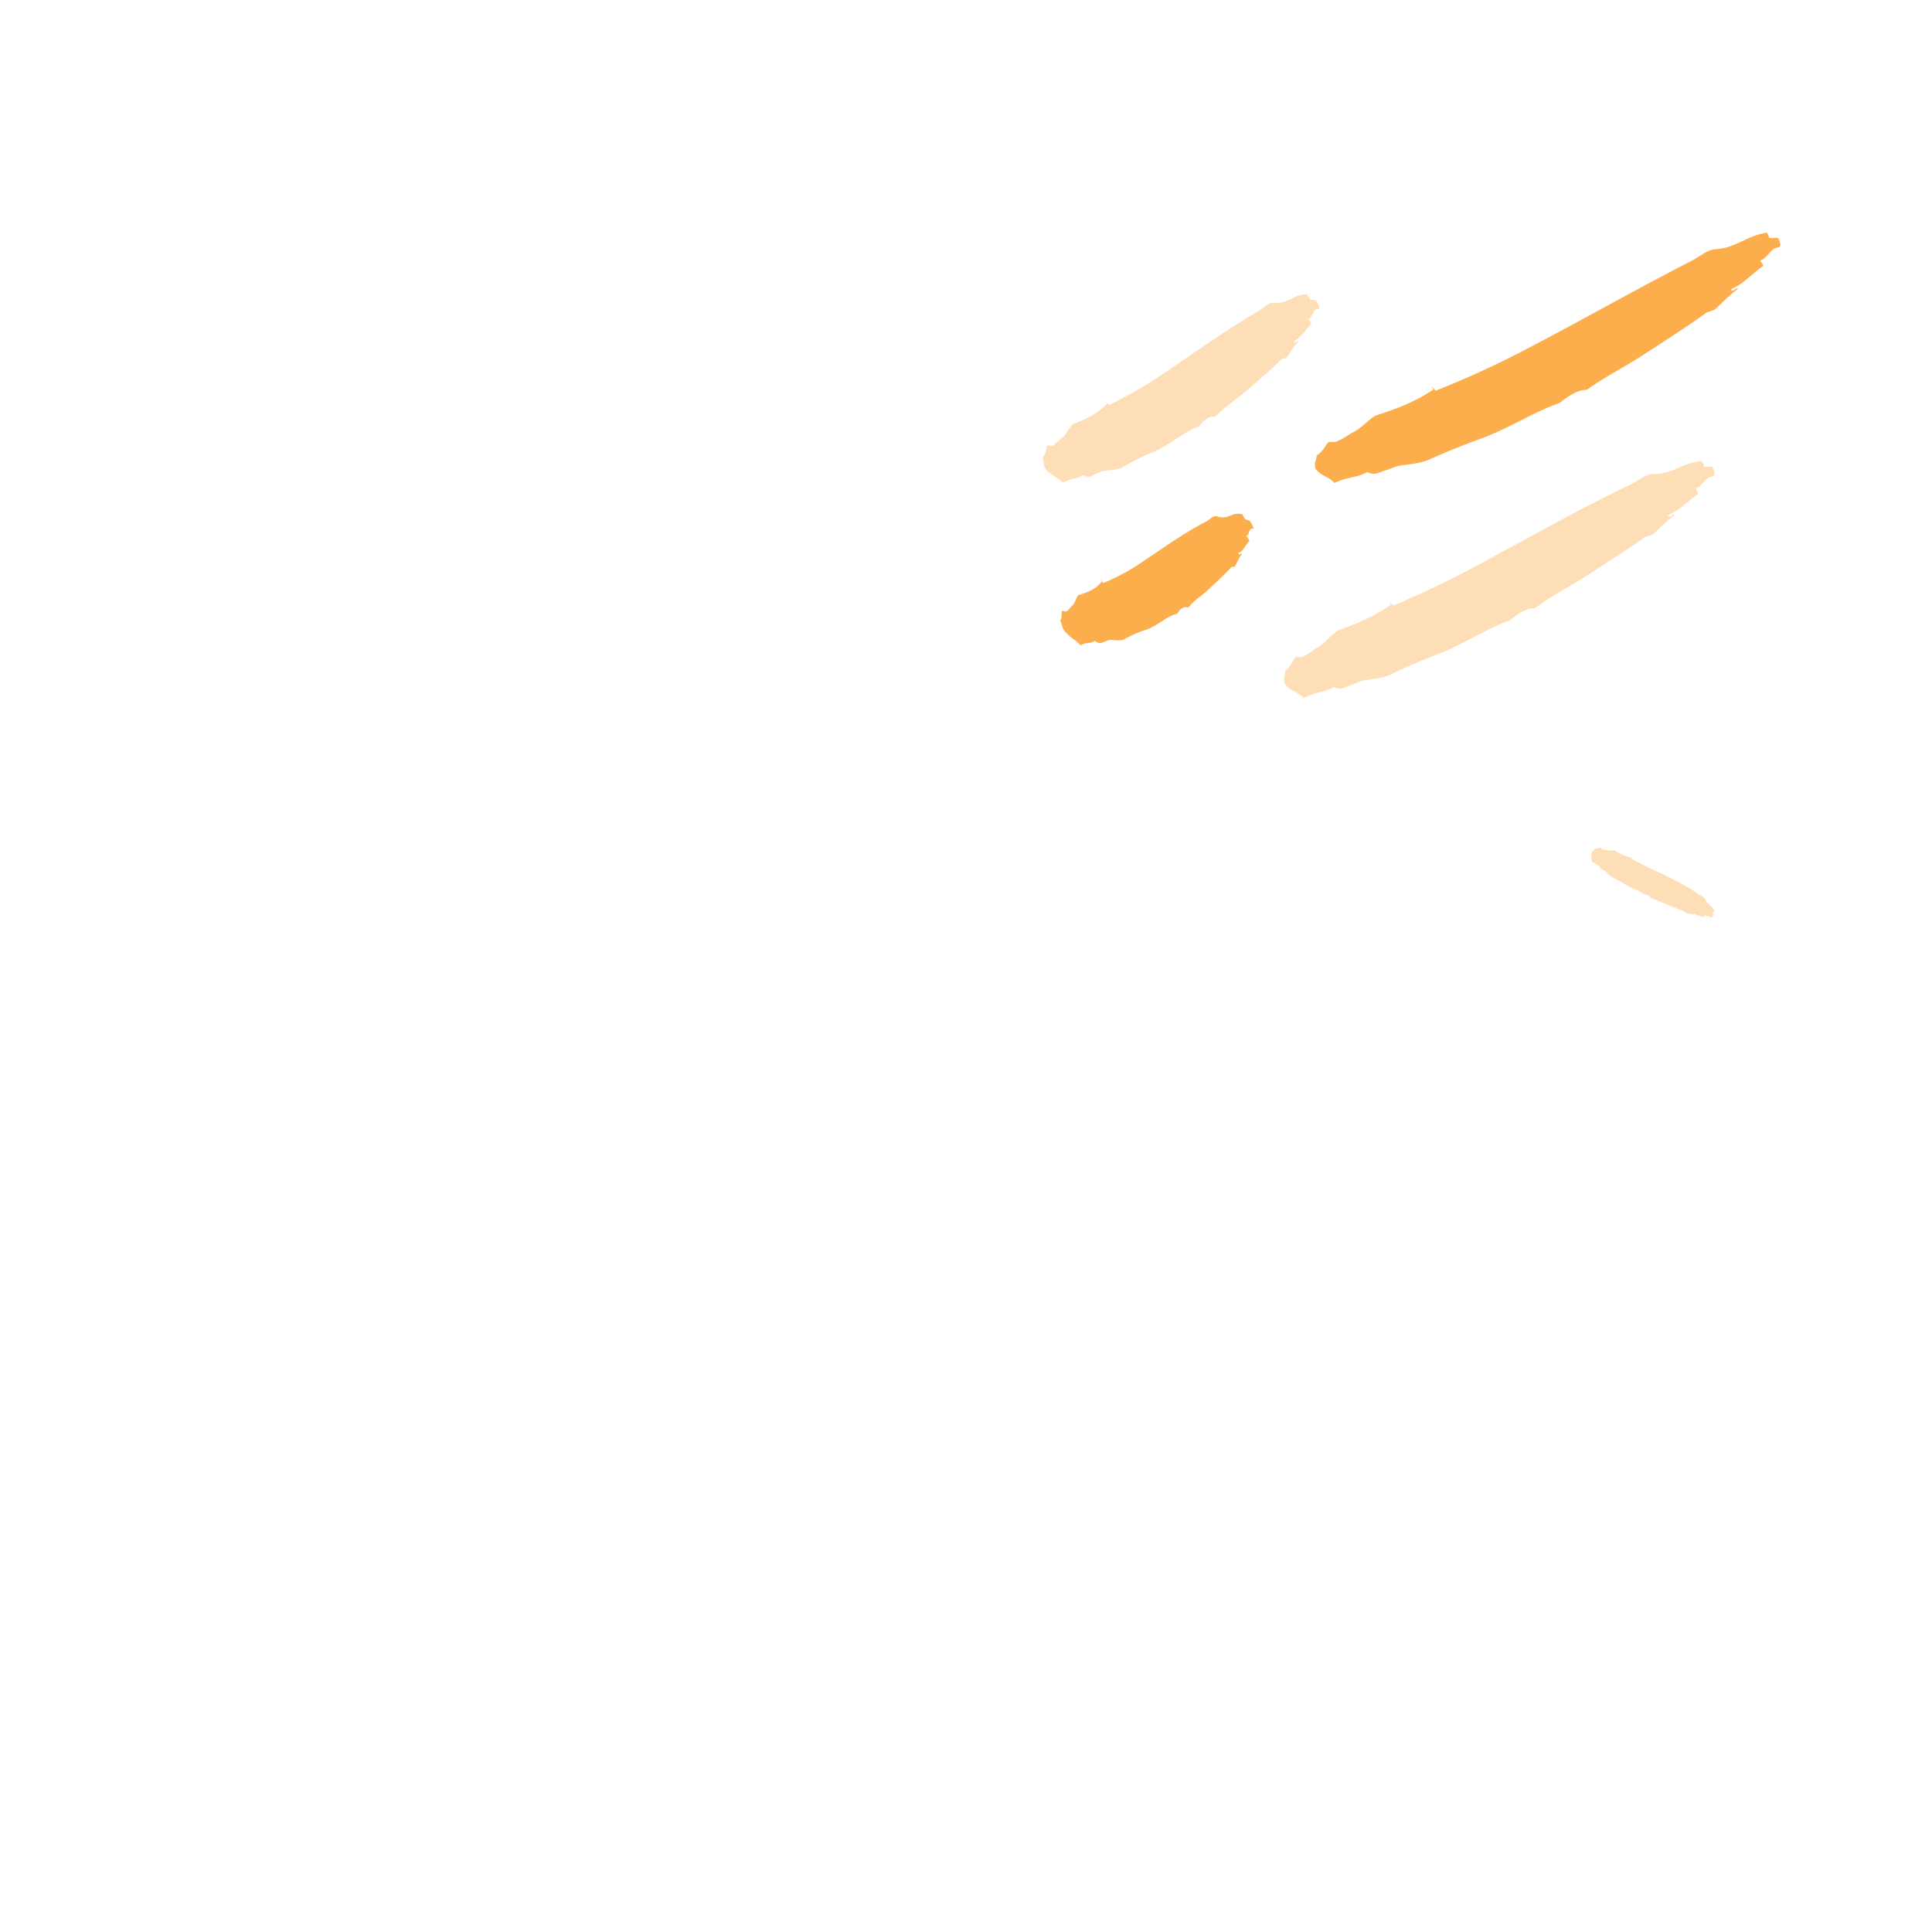 <svg width="440" height="440" xmlns="http://www.w3.org/2000/svg"><g fill="#FCAE4C" fill-rule="evenodd"><path d="M251.77 91.619c-.21-.42.524.41.752.656 3.915-1.91 7.894-4.134 11.69-6.681 8.432-5.658 14.623-10.212 22.718-14.954 1.074-.63 1.868-1.852 3.353-1.67 1.053.13 2.064-.145 2.98-.547 1.314-.578 2.439-1.369 4.233-1.39.218-.27.77 1.177.868 1.161.488.163.867.033 1.37.242 1.386 2.366.413 1.849.013 2.023-.757.331-.902 1.978-1.802 2.081.161.468.76.863.69 1.278-1.549 1.414-2.163 2.994-4.04 3.872.707.915.594-.406 1.15.1-.963.872-1.793 2.32-2.615 3.497-.307.437-1.014.268-1.382.636-2.366 2.374-5.018 4.533-7.75 6.941-2.422 2.136-5.043 3.705-7.202 5.994-1.827-.132-2.794 1.191-3.704 2.198-3.44 1.215-6.554 4.23-10.488 5.876a55.704 55.704 0 0 0-6.829 3.42c-1.157.683-2.776.702-4.326.869-.818.09-1.368.57-2.053.798-.851.285-1.296 1.009-2.765.112-1.257 1.08-2.92.693-4.513 1.869-1.51-1.549-2.367-1.387-3.962-3.15-.753-1.406-.332-1.682-.703-2.72.561-.425.756-1.483.95-2.38.118-.554.818-.102 1.25-.26.847-.307 1.521-1.26 2.2-1.764 1.121-.835 1.609-2.382 2.518-3.142 2.715-1.048 5.482-2.25 7.754-4.622-.082-.017-.294-.38-.355-.343" fill-opacity=".4"/><path d="M250.589 132.12c-.232-.397.476.426.695.671 2.76-1.168 5.524-2.588 8.104-4.305 5.729-3.81 9.909-6.916 15.576-9.868.751-.391 1.2-1.346 2.388-.959.841.275 1.595.189 2.255-.025.946-.306 1.719-.823 3.116-.563.134-.203.763 1.153.836 1.154.403.22.681.164 1.102.426 1.402 2.295.575 1.688.287 1.778-.546.173-.43 1.594-1.119 1.543.191.434.713.875.715 1.227-1.01.998-1.265 2.29-2.602 2.768.679.91.405-.265.909.264-.626.615-1.065 1.757-1.534 2.662-.175.336-.752.08-.983.346-1.497 1.72-3.241 3.212-5.002 4.92-1.562 1.512-3.36 2.504-4.683 4.2-1.442-.377-1.989.642-2.535 1.396-2.487.577-4.423 2.788-7.216 3.696a25.97 25.97 0 0 0-4.751 2.086c-.786.445-2.044.254-3.224.202-.624-.026-.97.322-1.466.435-.616.142-.838.719-2.139-.249-.795.785-2.16.243-3.2 1.075-1.45-1.54-2.091-1.502-3.646-3.238-.832-1.32-.55-1.512-1.019-2.465.366-.304.336-1.207.335-1.97-.001-.471.625.01.937-.076.611-.166.98-.918 1.425-1.276.739-.594.862-1.89 1.449-2.442 1.956-.58 3.927-1.282 5.323-3.067-.067-.026-.292-.372-.333-.347m75.552-43.8c-.126-.454.59.406.817.661 6.504-2.58 13.217-5.595 19.77-9.003 14.552-7.58 25.273-13.789 38.758-20.708 1.788-.927 3.38-2.464 5.474-2.546 1.487-.056 3.057-.57 4.534-1.212 2.12-.92 4.025-2.068 6.651-2.458.41-.356.726 1.193.873 1.154.656.088 1.256-.14 1.92-.005 1.222 2.433-.029 2.042-.673 2.325-1.222.54-2.005 2.467-3.358 2.774.072.505.813.837.564 1.331-2.766 1.948-4.232 3.889-7.3 5.279.71.915 1.016-.586 1.653-.116-1.724 1.2-3.474 3.019-5.113 4.538-.611.563-1.588.51-2.265.998-4.36 3.175-9.075 6.146-14.032 9.374-4.394 2.868-8.875 5.092-12.983 8.043-2.639.128-4.594 1.79-6.353 3.07-5.558 1.899-11.42 5.745-17.916 8.114-3.943 1.418-7.815 3-11.543 4.669-2 .906-4.394 1.086-6.742 1.43-1.242.181-2.261.783-3.371 1.105-1.38.398-2.36 1.257-4.108.375-2.328 1.338-4.593 1.036-7.462 2.489-1.498-1.629-2.823-1.377-4.336-3.246-.452-1.527.288-1.872.223-3.013 1.009-.523 1.773-1.729 2.458-2.753.423-.633 1.237-.176 1.939-.387 1.37-.413 2.775-1.548 3.985-2.172 2.006-1.033 3.398-2.82 5.048-3.766 4.403-1.425 8.952-3.062 13.257-5.994-.11-.01-.264-.398-.369-.35"/><path d="M316.49 137.257c-.14-.455.575.414.802.67 5.994-2.533 12.188-5.43 18.243-8.676 13.45-7.208 23.454-12.948 36.136-19.09 1.684-.818 3.177-2.27 5.155-2.214 1.4.042 2.88-.368 4.271-.914 1.997-.783 3.803-1.784 6.275-1.988.388-.326.67 1.245.81 1.217.615.133 1.18-.052 1.802.133 1.123 2.52-.044 2.038-.652 2.274-1.15.45-1.896 2.317-3.168 2.524.066.51.759.894.524 1.368-2.6 1.748-3.972 3.59-6.845 4.77.665.958.95-.518 1.546-.007-1.614 1.08-3.24 2.796-4.764 4.206-.568.523-1.485.405-2.114.856-4.05 2.915-8.42 5.617-12.985 8.61-4.049 2.652-8.179 4.685-11.92 7.488-2.462.03-4.237 1.622-5.83 2.85-5.13 1.714-10.43 5.432-16.382 7.68a123.988 123.988 0 0 0-10.525 4.54c-1.818.885-4.037 1.064-6.21 1.403-1.15.18-2.067.777-3.082 1.101-1.262.406-2.12 1.268-3.812.392-2.091 1.346-4.224 1.065-6.805 2.55-1.517-1.615-2.743-1.348-4.296-3.199-.535-1.523.135-1.877-.007-3.02.911-.535 1.546-1.752 2.12-2.787.354-.64 1.15-.192 1.795-.413 1.258-.427 2.508-1.57 3.606-2.205 1.817-1.053 3.017-2.85 4.519-3.797 4.06-1.443 8.247-3.068 12.159-5.967-.105-.012-.27-.403-.366-.355m55.02 57.853c.102-.165-.018.272-.052.406 1.685.916 3.458 1.842 5.286 2.683 2.031.93 3.796 1.785 5.484 2.684a47.206 47.206 0 0 1 4.974 3.014c.442.312 1.083.416 1.261 1.02.127.427.407.774.723 1.064.454.414.948.746 1.241 1.432.144.046-.357.466-.335.502.009.21.12.337.112.56-.749.87-.685.425-.816.297-.25-.24-.93-.054-1.108-.383-.162.131-.23.42-.405.454-.801-.376-1.525-.356-2.168-.925-.245.41.255.159.144.448-.494-.225-1.202-.292-1.792-.406-.221-.04-.27-.336-.476-.407-1.321-.47-2.608-1.066-4.026-1.602-1.25-.48-2.34-1.114-3.617-1.415-.313-.672-.997-.75-1.555-.853-1.15-.963-2.917-1.374-4.38-2.345a19.047 19.047 0 0 0-2.794-1.5c-.511-.23-.914-.75-1.355-1.22-.234-.247-.535-.316-.787-.482-.314-.206-.673-.171-.744-.869-.69-.146-.996-.772-1.819-.986.122-.874-.164-1.109-.001-2.067.272-.597.483-.53.738-.91.303.076.723-.125 1.09-.286.227-.1.263.24.438.34.34.2.857.194 1.22.294.599.164 1.28-.044 1.795.085 1.102.66 2.246 1.317 3.687 1.572-.014-.032.066-.186.037-.198" fill-opacity=".4"/></g></svg>